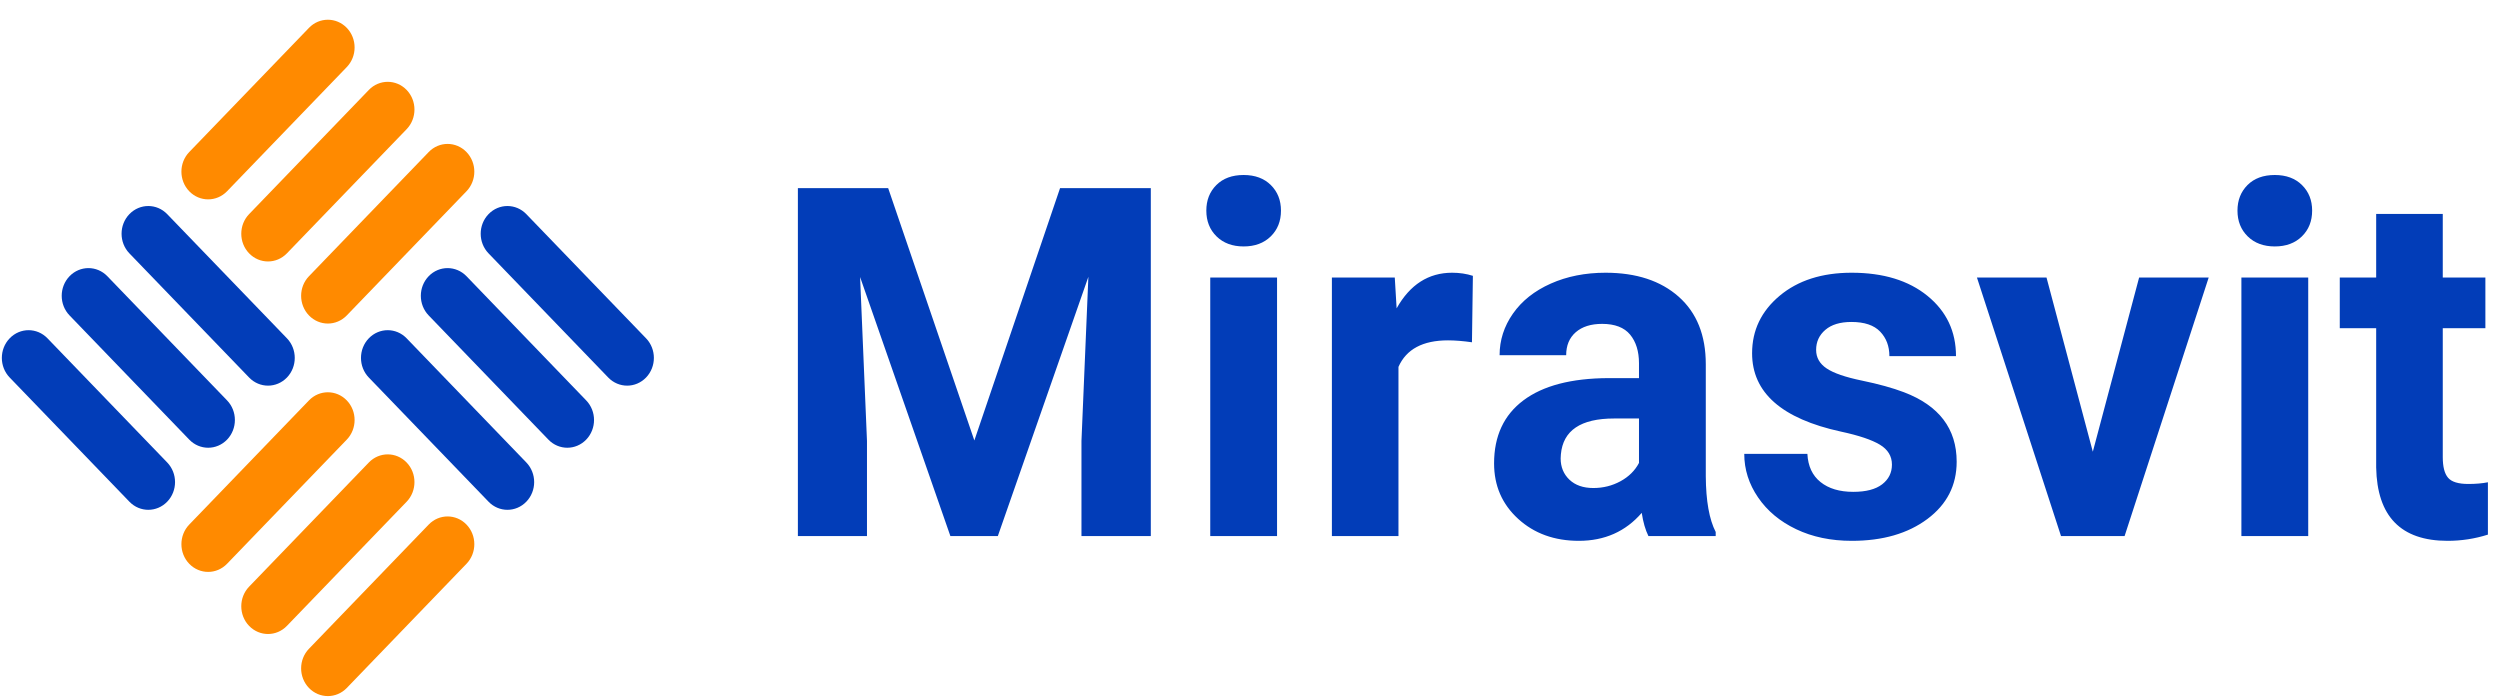 <svg width="111" height="31" viewBox="0 0 111 31" fill="none" xmlns="http://www.w3.org/2000/svg">
<g id="Mirasvit &#240;&#159;&#135;&#186;&#240;&#159;&#135;&#166;_idi7Aq0iN5_2 1" clip-path="url(#clip0_7381_7343)">
<path id="Vector" fill-rule="evenodd" clip-rule="evenodd" d="M18.055 3.994C18.518 4.475 18.518 5.254 18.055 5.735L12.739 11.248C12.275 11.729 11.524 11.729 11.06 11.248C10.597 10.768 10.597 9.988 11.06 9.507L16.376 3.994C16.839 3.513 17.591 3.513 18.055 3.994ZM15.397 1.237C15.86 1.718 15.86 2.497 15.397 2.978L10.081 8.492C9.617 8.972 8.866 8.972 8.402 8.492C7.939 8.011 7.939 7.231 8.402 6.751L13.718 1.237C14.181 0.756 14.933 0.756 15.397 1.237ZM20.712 6.751C21.176 7.231 21.176 8.011 20.712 8.492L15.397 14.005C14.933 14.486 14.181 14.486 13.718 14.005C13.254 13.524 13.254 12.745 13.718 12.264L19.034 6.751C19.497 6.27 20.249 6.27 20.712 6.751Z" fill="#FF8A00"/>
<path id="Vector_2" fill-rule="evenodd" clip-rule="evenodd" d="M18.055 20.535C18.518 21.015 18.518 21.795 18.055 22.276L12.739 27.789C12.275 28.27 11.524 28.27 11.06 27.789C10.597 27.308 10.597 26.529 11.06 26.048L16.376 20.535C16.839 20.054 17.591 20.054 18.055 20.535ZM15.397 17.778C15.86 18.259 15.86 19.038 15.397 19.519L10.081 25.032C9.617 25.513 8.866 25.513 8.402 25.032C7.939 24.552 7.939 23.772 8.402 23.291L13.718 17.778C14.181 17.297 14.933 17.297 15.397 17.778ZM20.712 23.291C21.176 23.772 21.176 24.552 20.712 25.032L15.397 30.546C14.933 31.026 14.181 31.026 13.718 30.546C13.254 30.065 13.254 29.285 13.718 28.805L19.034 23.291C19.497 22.81 20.249 22.81 20.712 23.291Z" fill="#FF8A00"/>
<path id="Vector_3" fill-rule="evenodd" clip-rule="evenodd" d="M10.082 19.519C9.618 20 8.867 20 8.403 19.519L3.088 14.005C2.624 13.524 2.624 12.745 3.088 12.264C3.551 11.784 4.303 11.784 4.766 12.264L10.082 17.778C10.545 18.258 10.545 19.038 10.082 19.519ZM12.74 16.762C12.276 17.243 11.524 17.243 11.061 16.762L5.745 11.249C5.282 10.768 5.282 9.988 5.745 9.508C6.209 9.027 6.96 9.027 7.424 9.508L12.74 15.021C13.203 15.502 13.203 16.281 12.74 16.762ZM7.424 22.275C6.96 22.756 6.209 22.756 5.745 22.275L0.43 16.762C-0.034 16.281 -0.034 15.502 0.43 15.021C0.893 14.54 1.645 14.54 2.108 15.021L7.424 20.534C7.888 21.015 7.888 21.795 7.424 22.275Z" fill="#023DB8"/>
<path id="Vector_4" fill-rule="evenodd" clip-rule="evenodd" d="M26.027 19.519C25.564 20 24.812 20 24.349 19.519L19.033 14.005C18.569 13.524 18.569 12.745 19.033 12.264C19.496 11.784 20.248 11.784 20.712 12.264L26.027 17.778C26.491 18.258 26.491 19.038 26.027 19.519ZM28.685 16.762C28.221 17.243 27.47 17.243 27.006 16.762L21.691 11.249C21.227 10.768 21.227 9.988 21.691 9.508C22.154 9.027 22.906 9.027 23.369 9.508L28.685 15.021C29.148 15.502 29.148 16.281 28.685 16.762ZM23.369 22.275C22.906 22.756 22.154 22.756 21.691 22.275L16.375 16.762C15.912 16.281 15.912 15.502 16.375 15.021C16.839 14.54 17.59 14.54 18.054 15.021L23.369 20.534C23.833 21.015 23.833 21.795 23.369 22.275Z" fill="#023DB8"/>
<path id="Vector_5" fill-rule="evenodd" clip-rule="evenodd" d="M39.435 8.354L43.261 19.557L47.066 8.354H51.096V23.801H48.017V19.578L48.324 12.29L44.304 23.801H42.197L38.188 12.3L38.494 19.578V23.801H35.426V8.354H39.435ZM56.701 23.801H53.735V12.322H56.701V23.801ZM53.561 9.351C53.561 8.891 53.709 8.513 54.006 8.216C54.303 7.919 54.707 7.77 55.218 7.77C55.723 7.77 56.125 7.919 56.425 8.216C56.725 8.513 56.875 8.891 56.875 9.351C56.875 9.818 56.724 10.2 56.42 10.497C56.117 10.794 55.716 10.942 55.218 10.942C54.72 10.942 54.32 10.794 54.016 10.497C53.713 10.2 53.561 9.818 53.561 9.351ZM65.355 15.197C64.953 15.14 64.598 15.112 64.291 15.112C63.173 15.112 62.44 15.504 62.092 16.289V23.801H59.136V12.322H61.928L62.01 13.69C62.603 12.636 63.425 12.109 64.475 12.109C64.802 12.109 65.109 12.155 65.396 12.247L65.355 15.197ZM73.19 23.801C73.054 23.525 72.955 23.182 72.893 22.771C72.177 23.599 71.246 24.013 70.101 24.013C69.017 24.013 68.118 23.687 67.406 23.037C66.693 22.386 66.337 21.566 66.337 20.575C66.337 19.359 66.772 18.425 67.641 17.775C68.51 17.124 69.767 16.795 71.41 16.788H72.771V16.13C72.771 15.6 72.639 15.175 72.377 14.857C72.114 14.539 71.7 14.38 71.134 14.38C70.636 14.38 70.246 14.504 69.963 14.751C69.68 14.998 69.538 15.338 69.538 15.77H66.582C66.582 15.105 66.78 14.489 67.175 13.924C67.571 13.358 68.13 12.914 68.853 12.592C69.576 12.27 70.387 12.109 71.287 12.109C72.651 12.109 73.734 12.465 74.535 13.175C75.336 13.886 75.737 14.885 75.737 16.173V21.148C75.744 22.238 75.89 23.061 76.177 23.62V23.801H73.19ZM70.745 21.668C71.182 21.668 71.584 21.567 71.952 21.366C72.32 21.164 72.593 20.894 72.771 20.554V18.581H71.666C70.186 18.581 69.399 19.111 69.303 20.172L69.293 20.353C69.293 20.735 69.422 21.049 69.681 21.297C69.941 21.544 70.295 21.668 70.745 21.668ZM84.002 20.628C84.002 20.254 83.822 19.958 83.465 19.743C83.107 19.527 82.532 19.334 81.741 19.164C79.109 18.591 77.793 17.432 77.793 15.685C77.793 14.666 78.2 13.816 79.015 13.133C79.83 12.451 80.895 12.109 82.212 12.109C83.617 12.109 84.74 12.452 85.582 13.138C86.424 13.825 86.846 14.716 86.846 15.812H83.889C83.889 15.373 83.753 15.011 83.48 14.725C83.207 14.438 82.781 14.295 82.201 14.295C81.704 14.295 81.318 14.412 81.046 14.645C80.773 14.878 80.636 15.175 80.636 15.536C80.636 15.876 80.792 16.15 81.102 16.358C81.412 16.567 81.935 16.747 82.672 16.899C83.409 17.051 84.029 17.223 84.533 17.414C86.095 18.008 86.876 19.037 86.876 20.501C86.876 21.548 86.443 22.395 85.577 23.042C84.711 23.689 83.592 24.013 82.222 24.013C81.294 24.013 80.471 23.841 79.752 23.498C79.032 23.155 78.468 22.685 78.059 22.087C77.65 21.49 77.445 20.844 77.445 20.151H80.248C80.275 20.696 80.469 21.113 80.831 21.403C81.192 21.693 81.677 21.838 82.283 21.838C82.85 21.838 83.277 21.727 83.567 21.504C83.857 21.281 84.002 20.989 84.002 20.628ZM92.921 20.056L94.977 12.322H98.066L94.332 23.801H91.509L87.776 12.322H90.865L92.921 20.056ZM102.485 23.801H99.518V12.322H102.485V23.801ZM99.344 9.351C99.344 8.891 99.493 8.513 99.789 8.216C100.086 7.919 100.49 7.77 101.002 7.77C101.506 7.77 101.909 7.919 102.208 8.216C102.509 8.513 102.659 8.891 102.659 9.351C102.659 9.818 102.507 10.2 102.203 10.497C101.9 10.794 101.499 10.942 101.002 10.942C100.504 10.942 100.103 10.794 99.8 10.497C99.496 10.2 99.344 9.818 99.344 9.351ZM108.459 9.499V12.322H110.351V14.571H108.459V20.3C108.459 20.724 108.537 21.028 108.694 21.212C108.85 21.396 109.151 21.488 109.594 21.488C109.921 21.488 110.211 21.463 110.463 21.413V23.737C109.884 23.921 109.287 24.013 108.673 24.013C106.6 24.013 105.543 22.927 105.502 20.756V14.571H103.886V12.322H105.502V9.499H108.459Z" fill="#023DB8"/>
</g>
<defs>
<clipPath id="clip0_7381_7343">
<rect width="111" height="31" fill="white"/>
</clipPath>
</defs>
</svg>
